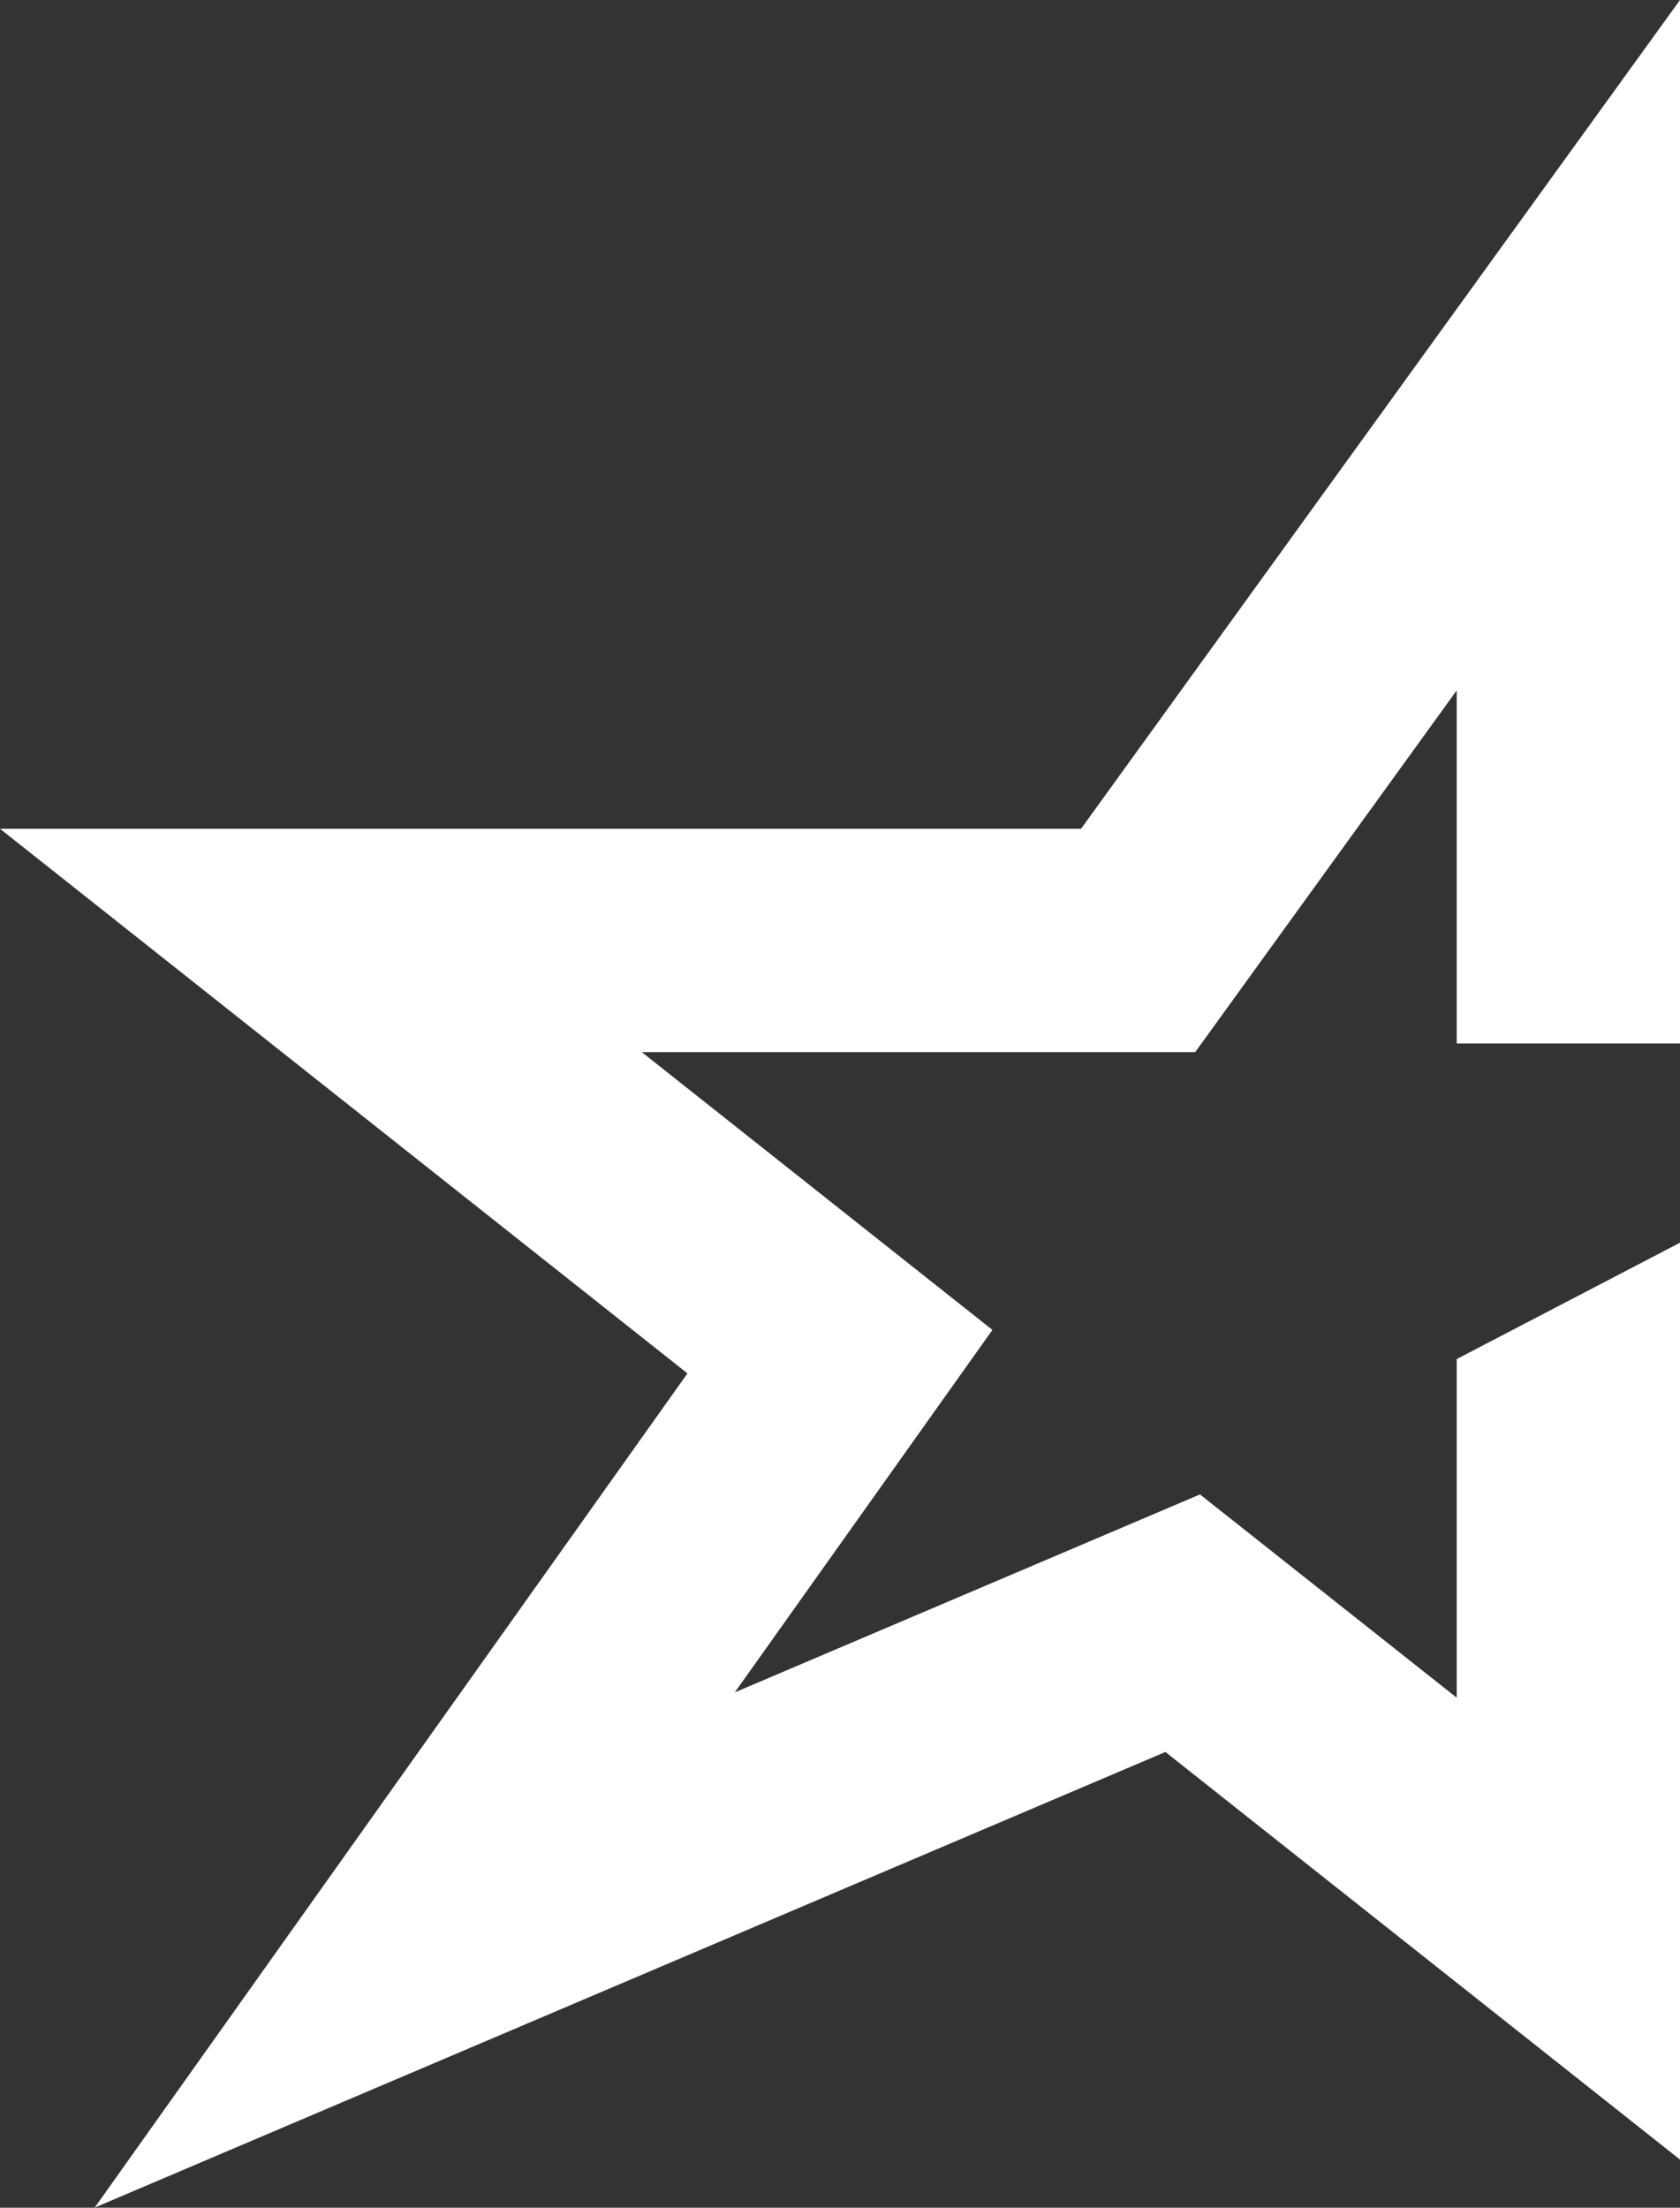<svg xmlns="http://www.w3.org/2000/svg" viewBox="0 0 130.23 171.1"><rect x="0" y="0" width="130.23" height="171.1" fill="#333333" stroke="none"/><defs><style>.eb-league-white-cls-1{fill:#fff;}</style></defs><g id="eb-league-white-Layer_2" data-name="Layer 2"><g id="eb-league-white-Layer_1-2" data-name="Layer 1"><polygon class="eb-league-white-cls-1" points="130.23 0 130.23 80.87 112.92 80.87 112.92 53.51 92.65 81.54 49.75 81.54 76.93 103.07 56.96 131.16 93.02 115.82 112.92 131.57 112.92 105.33 130.23 96.31 130.23 167.37 90.34 135.78 7.34 171.09 53.29 106.44 0 64.23 83.8 64.23 130.23 0"/></g></g></svg>